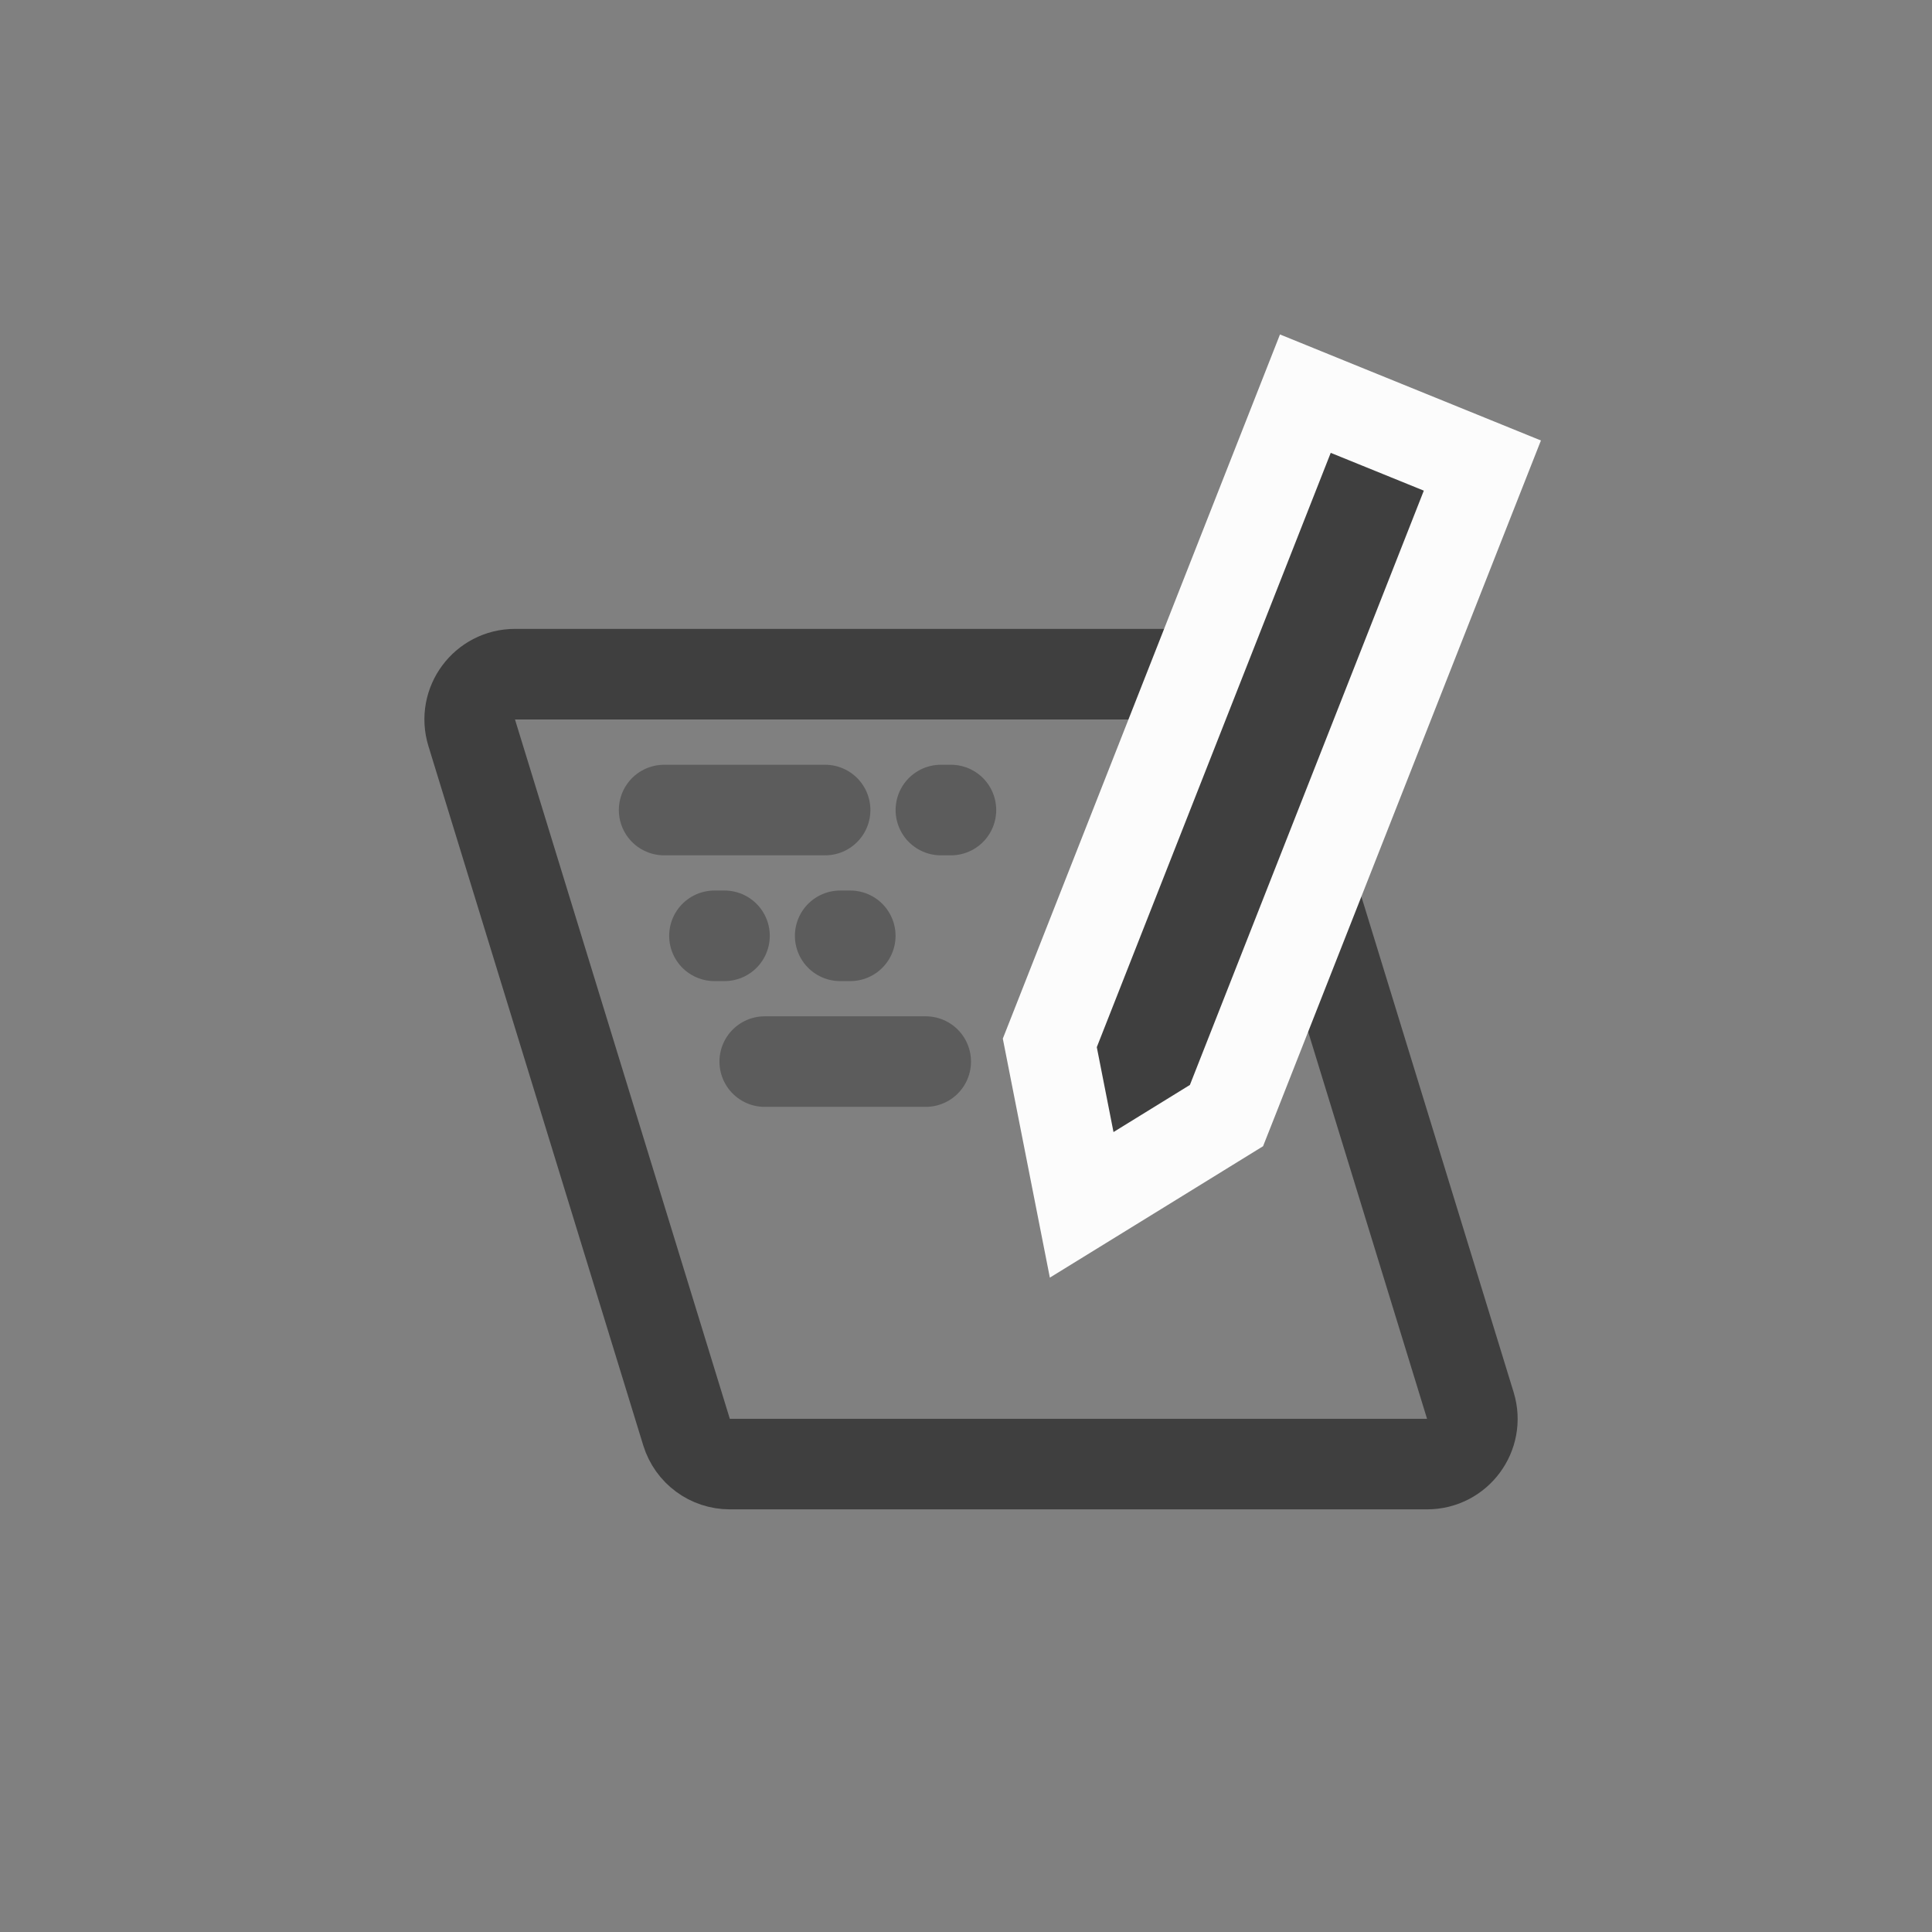 <svg width="40" height="40" viewBox="0 0 40 40" fill="none" xmlns="http://www.w3.org/2000/svg">
<rect x="0" y="0" width="40" height="40" fill="#808080" stroke="none"/>
<path d="M9.766 15.171C9.581 14.568 10.032 13.958 10.662 13.958H25.098C25.51 13.958 25.874 14.227 25.994 14.62L26.891 14.345L25.994 14.62L28.387 22.411L30.442 29.1C30.627 29.702 30.177 30.312 29.546 30.312H15.11C14.698 30.312 14.335 30.044 14.214 29.65L9.766 15.171Z" stroke="#3F3F3F" stroke-width="1.875"/>
<path d="M21.836 21.336L21.735 21.592L21.788 21.861L22.134 23.619L22.395 24.945L23.546 24.236L25.127 23.261L25.393 23.097L25.508 22.806L30.351 10.502L30.691 9.639L29.832 9.29L27.904 8.507L27.026 8.15L26.679 9.032L21.836 21.336Z" fill="#3F3F3F" stroke="#FCFCFC" stroke-width="1.875"/>
<line x1="13.75" y1="16.771" x2="17.083" y2="16.771" stroke="#5C5C5C" stroke-width="1.875" stroke-linecap="round"/>
<line x1="15.833" y1="21.979" x2="19.166" y2="21.979" stroke="#5C5C5C" stroke-width="1.875" stroke-linecap="round"/>
<line x1="19.48" y1="16.771" x2="19.688" y2="16.771" stroke="#5C5C5C" stroke-width="1.875" stroke-linecap="round"/>
<line x1="14.792" y1="19.375" x2="15" y2="19.375" stroke="#5C5C5C" stroke-width="1.875" stroke-linecap="round"/>
<line x1="17.395" y1="19.375" x2="17.604" y2="19.375" stroke="#5C5C5C" stroke-width="1.875" stroke-linecap="round"/>
</svg>
